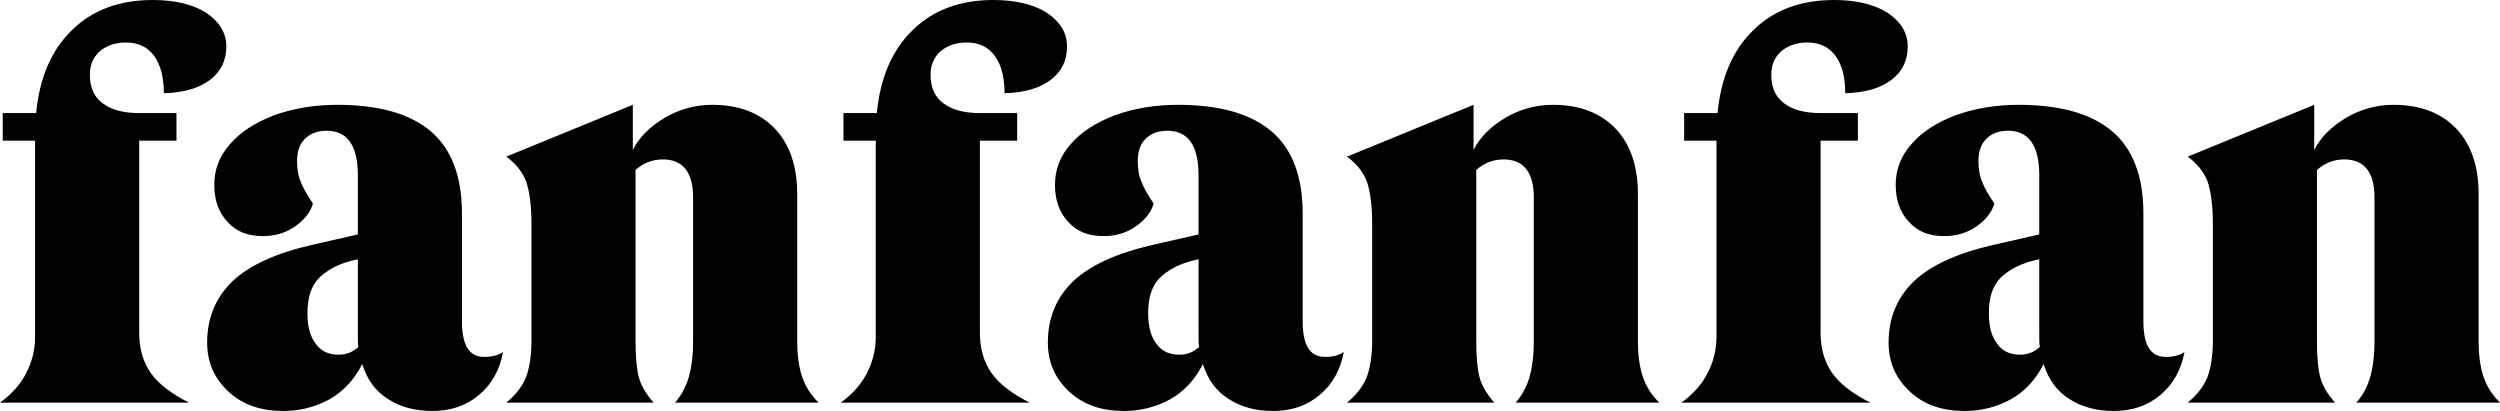 <svg width="146" height="24" viewBox="0 0 146 24" fill="none" xmlns="http://www.w3.org/2000/svg">
<g id="fanfanfan">
<path d="M5.824 2.996C6.208 2.674 6.72 2.481 7.361 2.481C8.065 2.481 8.609 2.738 8.993 3.254C9.377 3.769 9.569 4.51 9.569 5.444C10.721 5.412 11.617 5.154 12.257 4.671C12.897 4.188 13.217 3.544 13.217 2.706C13.217 1.901 12.801 1.256 12.033 0.741C11.265 0.258 10.209 0 8.929 0C6.976 0 5.408 0.58 4.224 1.74C3.008 2.899 2.304 4.542 2.112 6.604H0.16V8.215H2.048V19.651C2.048 20.456 1.856 21.165 1.536 21.777C1.216 22.422 0.704 23.001 0 23.517H11.041C10.017 23.001 9.249 22.422 8.801 21.777C8.353 21.133 8.129 20.36 8.129 19.425V8.215H10.305V6.604H8.129C7.2 6.604 6.496 6.411 5.984 6.024C5.472 5.638 5.248 5.09 5.248 4.349C5.248 3.801 5.44 3.35 5.824 2.996Z" fill="black"></path>
<path d="M29.38 20.553C29.123 20.746 28.739 20.843 28.291 20.843C27.395 20.843 26.979 20.166 26.979 18.749V12.467C26.979 10.309 26.371 8.698 25.155 7.667C23.939 6.636 22.115 6.121 19.683 6.121C18.307 6.121 17.091 6.346 16.003 6.733C14.915 7.152 14.05 7.699 13.442 8.408C12.802 9.117 12.514 9.922 12.514 10.792C12.514 11.694 12.77 12.403 13.282 12.95C13.794 13.53 14.466 13.788 15.363 13.788C16.067 13.788 16.707 13.595 17.251 13.208C17.795 12.822 18.147 12.37 18.275 11.887C17.955 11.404 17.699 10.985 17.571 10.631C17.411 10.277 17.347 9.858 17.347 9.407C17.347 8.891 17.475 8.44 17.795 8.118C18.115 7.796 18.531 7.635 19.075 7.635C20.291 7.635 20.899 8.505 20.899 10.244V13.691L18.211 14.303C16.099 14.787 14.562 15.495 13.57 16.43C12.578 17.396 12.098 18.588 12.098 20.005C12.098 21.165 12.514 22.099 13.346 22.872C14.178 23.646 15.235 24 16.547 24C17.507 24 18.403 23.774 19.235 23.323C20.035 22.872 20.675 22.196 21.155 21.262C21.443 22.196 21.955 22.872 22.691 23.323C23.395 23.774 24.259 24 25.251 24C26.307 24 27.203 23.71 27.971 23.066C28.739 22.422 29.188 21.584 29.38 20.553ZM20.931 20.263C20.579 20.585 20.195 20.714 19.779 20.714C19.203 20.714 18.755 20.521 18.435 20.07C18.115 19.651 17.955 19.071 17.955 18.298C17.955 17.428 18.147 16.752 18.595 16.268C19.043 15.817 19.651 15.463 20.483 15.238L20.899 15.141V19.458C20.899 19.844 20.899 20.102 20.931 20.263Z" fill="black"></path>
<path d="M40.221 22.035C40.061 22.583 39.805 23.066 39.421 23.517H47.806C47.358 23.066 47.038 22.583 46.846 22.003C46.654 21.455 46.558 20.746 46.558 19.909V11.34C46.558 9.697 46.11 8.408 45.246 7.506C44.382 6.604 43.166 6.121 41.597 6.121C40.605 6.121 39.677 6.379 38.845 6.862C37.981 7.377 37.341 7.989 36.957 8.762V6.121L29.564 9.149C30.109 9.536 30.493 10.019 30.717 10.566C30.909 11.114 31.037 11.952 31.037 13.047V19.909C31.037 20.811 30.909 21.52 30.717 22.035C30.493 22.583 30.109 23.066 29.564 23.517H38.173C37.725 23.001 37.437 22.518 37.309 22.035C37.181 21.552 37.117 20.843 37.117 19.909V9.922C37.565 9.536 38.077 9.31 38.717 9.31C39.869 9.31 40.477 10.051 40.477 11.533V19.909C40.477 20.779 40.381 21.487 40.221 22.035Z" fill="black"></path>
<path d="M54.922 2.996C55.306 2.674 55.818 2.481 56.458 2.481C57.162 2.481 57.706 2.738 58.09 3.254C58.474 3.769 58.666 4.51 58.666 5.444C59.818 5.412 60.714 5.154 61.354 4.671C61.994 4.188 62.314 3.544 62.314 2.706C62.314 1.901 61.898 1.256 61.13 0.741C60.362 0.258 59.306 0 58.026 0C56.074 0 54.505 0.58 53.321 1.74C52.105 2.899 51.401 4.542 51.209 6.604H49.257V8.215H51.145V19.651C51.145 20.456 50.953 21.165 50.633 21.777C50.313 22.422 49.801 23.001 49.097 23.517H60.138C59.114 23.001 58.346 22.422 57.898 21.777C57.45 21.133 57.226 20.36 57.226 19.425V8.215H59.402V6.604H57.226C56.298 6.604 55.594 6.411 55.081 6.024C54.569 5.638 54.346 5.09 54.346 4.349C54.346 3.801 54.538 3.35 54.922 2.996Z" fill="black"></path>
<path d="M78.477 20.553C78.221 20.746 77.837 20.843 77.388 20.843C76.493 20.843 76.076 20.166 76.076 18.749V12.467C76.076 10.309 75.468 8.698 74.252 7.667C73.036 6.636 71.212 6.121 68.78 6.121C67.404 6.121 66.188 6.346 65.1 6.733C64.012 7.152 63.148 7.699 62.539 8.408C61.9 9.117 61.611 9.922 61.611 10.792C61.611 11.694 61.867 12.403 62.38 12.95C62.892 13.53 63.564 13.788 64.46 13.788C65.164 13.788 65.804 13.595 66.348 13.208C66.892 12.822 67.244 12.37 67.372 11.887C67.052 11.404 66.796 10.985 66.668 10.631C66.508 10.277 66.444 9.858 66.444 9.407C66.444 8.891 66.572 8.44 66.892 8.118C67.212 7.796 67.628 7.635 68.172 7.635C69.388 7.635 69.996 8.505 69.996 10.244V13.691L67.308 14.303C65.196 14.787 63.66 15.495 62.667 16.43C61.675 17.396 61.195 18.588 61.195 20.005C61.195 21.165 61.611 22.099 62.444 22.872C63.276 23.646 64.332 24 65.644 24C66.604 24 67.5 23.774 68.332 23.323C69.132 22.872 69.772 22.196 70.252 21.262C70.54 22.196 71.052 22.872 71.788 23.323C72.492 23.774 73.356 24 74.348 24C75.404 24 76.3 23.71 77.069 23.066C77.837 22.422 78.285 21.584 78.477 20.553ZM70.028 20.263C69.676 20.585 69.292 20.714 68.876 20.714C68.3 20.714 67.852 20.521 67.532 20.07C67.212 19.651 67.052 19.071 67.052 18.298C67.052 17.428 67.244 16.752 67.692 16.268C68.14 15.817 68.748 15.463 69.58 15.238L69.996 15.141V19.458C69.996 19.844 69.996 20.102 70.028 20.263Z" fill="black"></path>
<path d="M89.318 22.035C89.158 22.583 88.902 23.066 88.518 23.517H96.903C96.455 23.066 96.135 22.583 95.943 22.003C95.751 21.455 95.655 20.746 95.655 19.909V11.34C95.655 9.697 95.207 8.408 94.343 7.506C93.479 6.604 92.263 6.121 90.695 6.121C89.702 6.121 88.774 6.379 87.942 6.862C87.078 7.377 86.438 7.989 86.054 8.762V6.121L78.662 9.149C79.206 9.536 79.59 10.019 79.814 10.566C80.006 11.114 80.134 11.952 80.134 13.047V19.909C80.134 20.811 80.006 21.52 79.814 22.035C79.59 22.583 79.206 23.066 78.662 23.517H87.27C86.822 23.001 86.534 22.518 86.406 22.035C86.278 21.552 86.214 20.843 86.214 19.909V9.922C86.662 9.536 87.174 9.31 87.814 9.31C88.966 9.31 89.574 10.051 89.574 11.533V19.909C89.574 20.779 89.478 21.487 89.318 22.035Z" fill="black"></path>
<path d="M104.019 2.996C104.403 2.674 104.915 2.481 105.555 2.481C106.259 2.481 106.803 2.738 107.187 3.254C107.571 3.769 107.763 4.51 107.763 5.444C108.915 5.412 109.811 5.154 110.451 4.671C111.091 4.188 111.411 3.544 111.411 2.706C111.411 1.901 110.995 1.256 110.227 0.741C109.459 0.258 108.403 0 107.123 0C105.171 0 103.603 0.58 102.419 1.74C101.202 2.899 100.498 4.542 100.306 6.604H98.354V8.215H100.242V19.651C100.242 20.456 100.05 21.165 99.73 21.777C99.41 22.422 98.898 23.001 98.194 23.517H109.235C108.211 23.001 107.443 22.422 106.995 21.777C106.547 21.133 106.323 20.36 106.323 19.425V8.215H108.499V6.604H106.323C105.395 6.604 104.691 6.411 104.179 6.024C103.667 5.638 103.443 5.09 103.443 4.349C103.443 3.801 103.635 3.35 104.019 2.996Z" fill="black"></path>
<path d="M127.574 20.553C127.318 20.746 126.934 20.843 126.486 20.843C125.59 20.843 125.174 20.166 125.174 18.749V12.467C125.174 10.309 124.566 8.698 123.349 7.667C122.133 6.636 120.309 6.121 117.877 6.121C116.501 6.121 115.285 6.346 114.197 6.733C113.109 7.152 112.245 7.699 111.637 8.408C110.997 9.117 110.709 9.922 110.709 10.792C110.709 11.694 110.965 12.403 111.477 12.95C111.989 13.53 112.661 13.788 113.557 13.788C114.261 13.788 114.901 13.595 115.445 13.208C115.989 12.822 116.341 12.37 116.469 11.887C116.149 11.404 115.893 10.985 115.765 10.631C115.605 10.277 115.541 9.858 115.541 9.407C115.541 8.891 115.669 8.44 115.989 8.118C116.309 7.796 116.725 7.635 117.269 7.635C118.485 7.635 119.093 8.505 119.093 10.244V13.691L116.405 14.303C114.293 14.787 112.757 15.495 111.765 16.43C110.773 17.396 110.293 18.588 110.293 20.005C110.293 21.165 110.709 22.099 111.541 22.872C112.373 23.646 113.429 24 114.741 24C115.701 24 116.597 23.774 117.429 23.323C118.229 22.872 118.869 22.196 119.349 21.262C119.637 22.196 120.149 22.872 120.885 23.323C121.589 23.774 122.453 24 123.445 24C124.502 24 125.398 23.71 126.166 23.066C126.934 22.422 127.382 21.584 127.574 20.553ZM119.125 20.263C118.773 20.585 118.389 20.714 117.973 20.714C117.397 20.714 116.949 20.521 116.629 20.07C116.309 19.651 116.149 19.071 116.149 18.298C116.149 17.428 116.341 16.752 116.789 16.268C117.237 15.817 117.845 15.463 118.677 15.238L119.093 15.141V19.458C119.093 19.844 119.093 20.102 119.125 20.263Z" fill="black"></path>
<path d="M138.415 22.035C138.255 22.583 137.999 23.066 137.615 23.517H146C145.552 23.066 145.232 22.583 145.04 22.003C144.848 21.455 144.752 20.746 144.752 19.909V11.34C144.752 9.697 144.304 8.408 143.44 7.506C142.576 6.604 141.36 6.121 139.792 6.121C138.799 6.121 137.871 6.379 137.039 6.862C136.175 7.377 135.535 7.989 135.151 8.762V6.121L127.759 9.149C128.303 9.536 128.687 10.019 128.911 10.566C129.103 11.114 129.231 11.952 129.231 13.047V19.909C129.231 20.811 129.103 21.52 128.911 22.035C128.687 22.583 128.303 23.066 127.759 23.517H136.367C135.919 23.001 135.631 22.518 135.503 22.035C135.375 21.552 135.311 20.843 135.311 19.909V9.922C135.759 9.536 136.271 9.31 136.911 9.31C138.063 9.31 138.671 10.051 138.671 11.533V19.909C138.671 20.779 138.575 21.487 138.415 22.035Z" fill="black"></path>
</g>
</svg>
